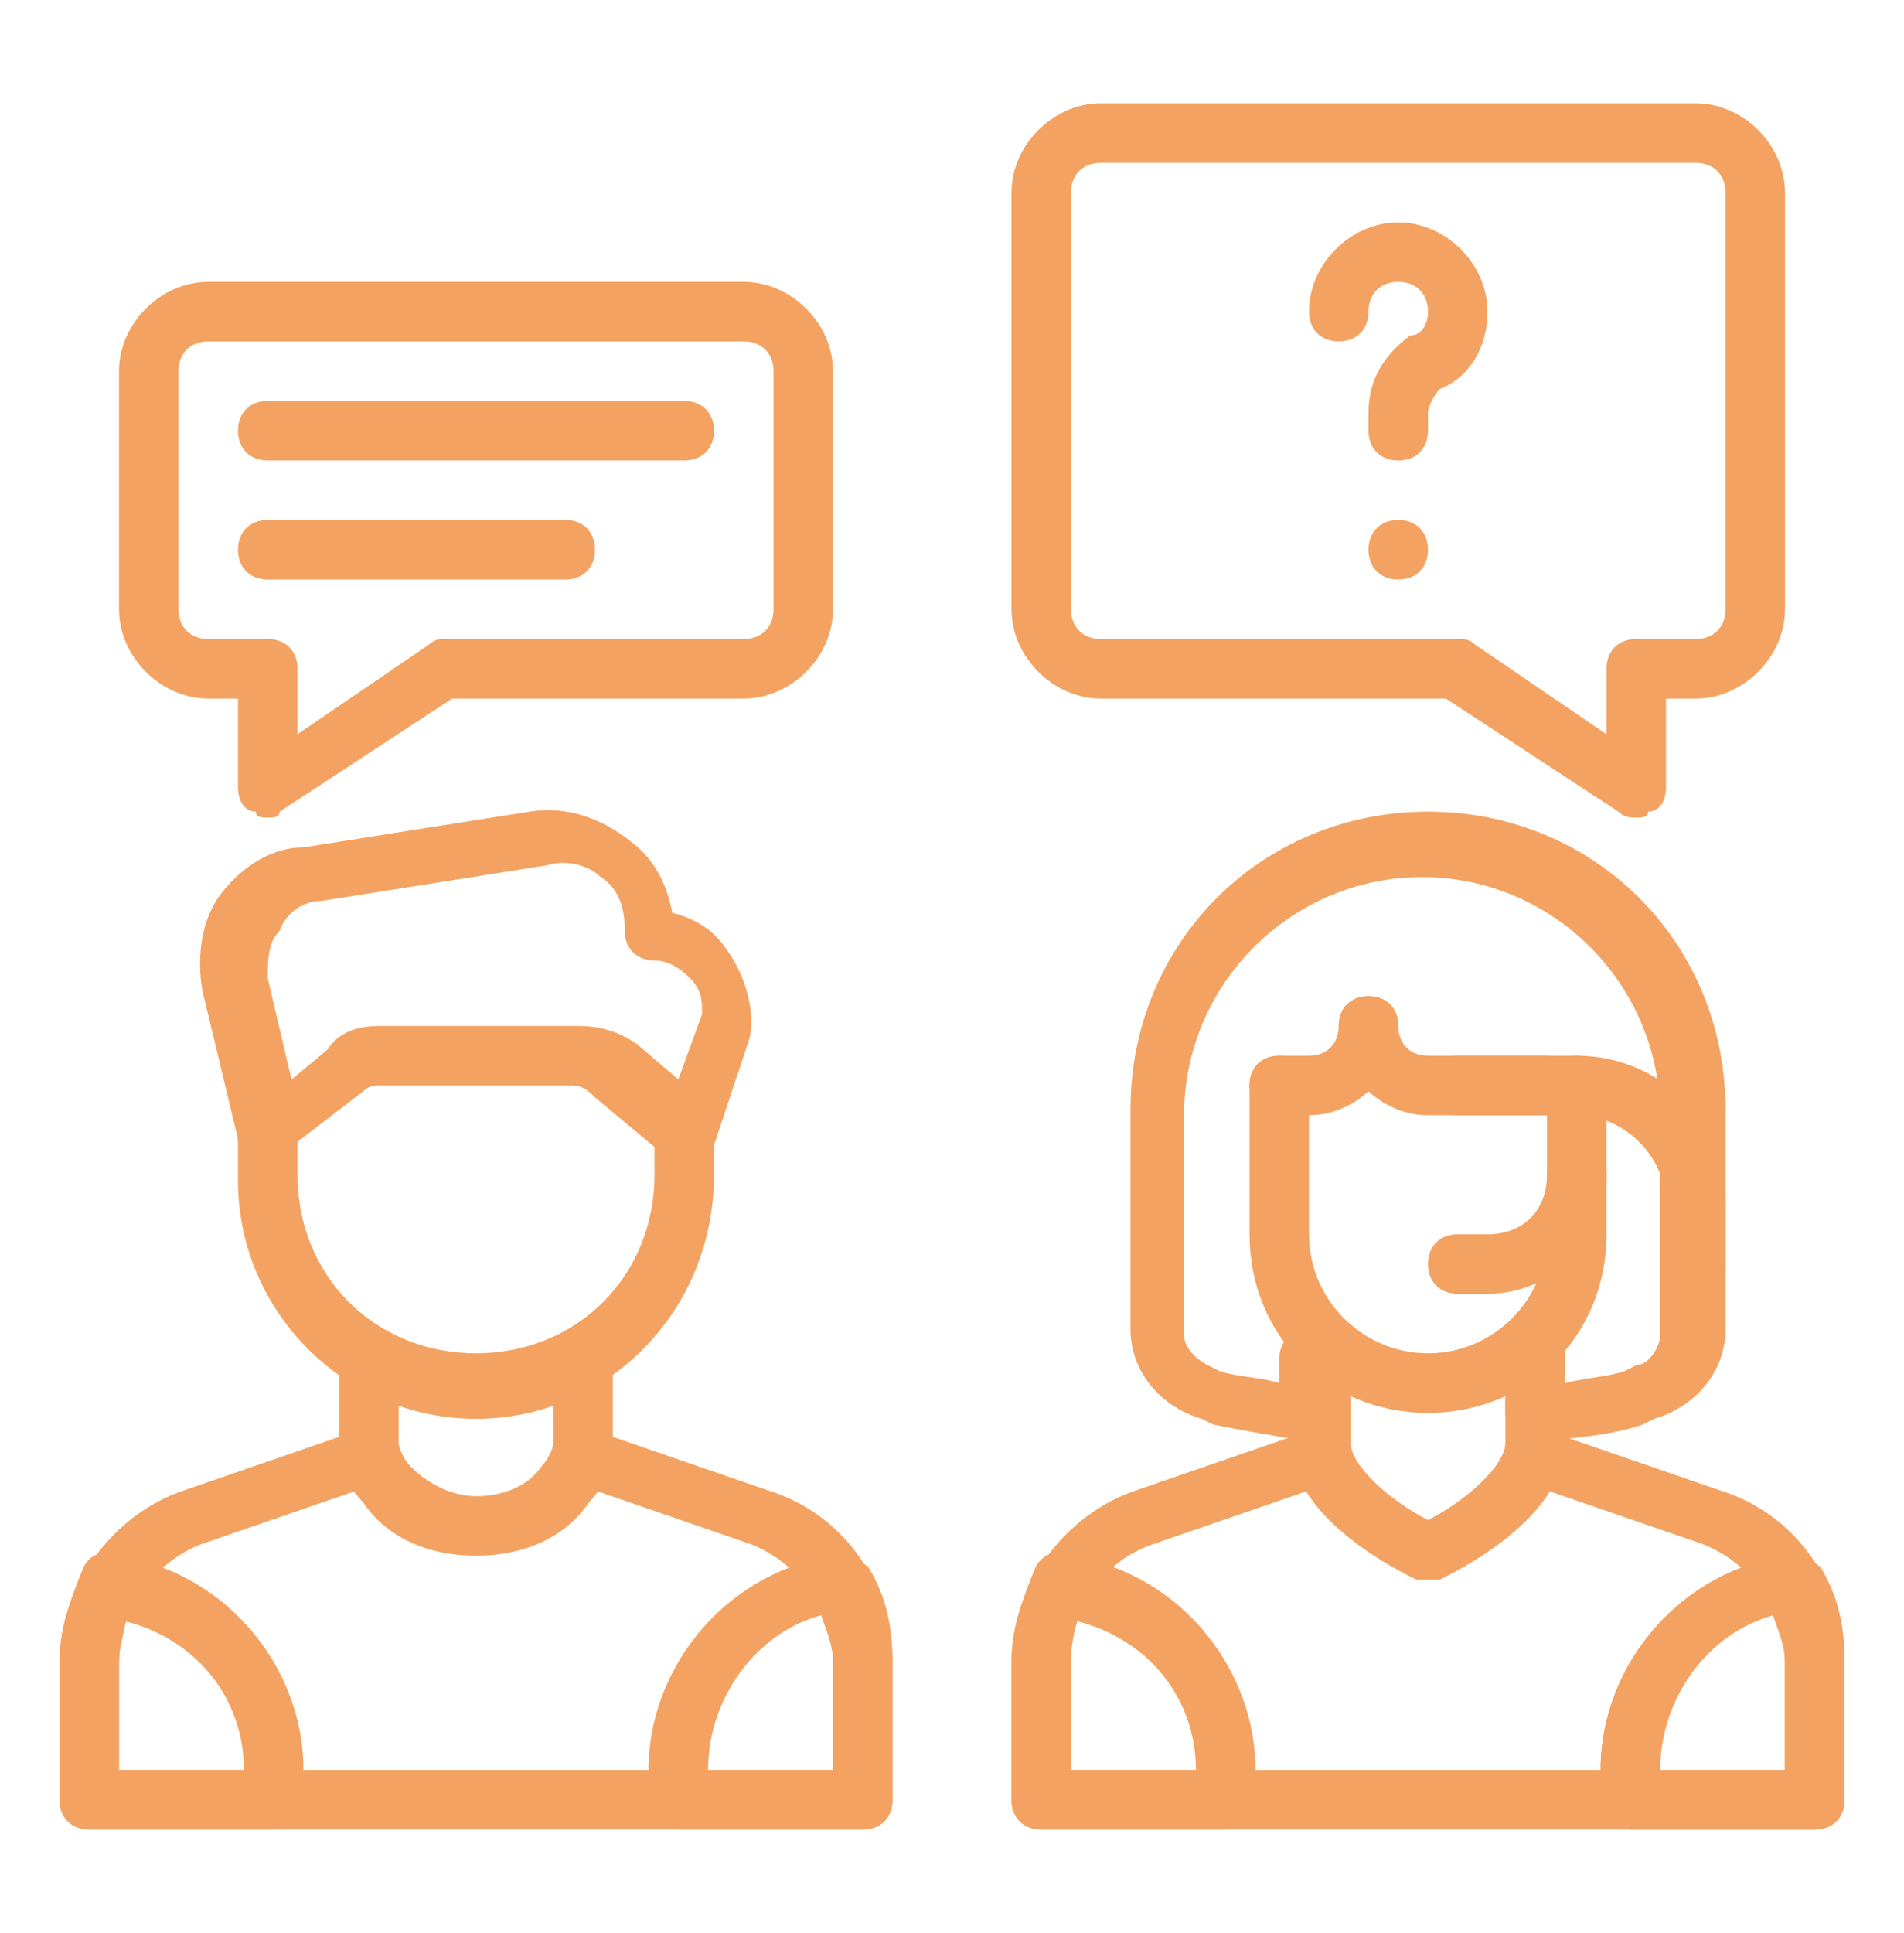 <svg width="68" height="69" viewBox="0 0 68 69" fill="none" xmlns="http://www.w3.org/2000/svg">
<path d="M64.812 65.312H58.225C57.587 65.312 57.163 64.888 57.163 64.25V63.188C57.163 59.362 60.138 55.962 63.962 55.538C64.388 55.538 64.812 55.75 65.025 55.962C65.662 57.025 65.875 58.087 65.875 59.362V64.25C65.875 64.888 65.45 65.312 64.812 65.312ZM59.288 63.188H63.75V59.362C63.75 58.725 63.538 58.3 63.325 57.663C60.987 58.3 59.288 60.638 59.288 63.188ZM58.438 29.188C58.225 29.188 58.013 29.188 57.8 28.975L51.638 24.938H39.312C37.612 24.938 36.125 23.45 36.125 21.75V6.875C36.125 5.175 37.612 3.688 39.312 3.688H60.562C62.263 3.688 63.75 5.175 63.75 6.875V21.75C63.75 23.45 62.263 24.938 60.562 24.938H59.5V28.125C59.5 28.55 59.288 28.975 58.862 28.975C58.862 29.188 58.65 29.188 58.438 29.188ZM39.312 5.812C38.675 5.812 38.25 6.237 38.25 6.875V21.75C38.25 22.387 38.675 22.812 39.312 22.812H52.062C52.275 22.812 52.487 22.812 52.7 23.025L57.375 26.212V23.875C57.375 23.238 57.8 22.812 58.438 22.812H60.562C61.2 22.812 61.625 22.387 61.625 21.75V6.875C61.625 6.237 61.2 5.812 60.562 5.812H39.312ZM9.562 29.188C9.35 29.188 9.137 29.188 9.137 28.975C8.713 28.975 8.5 28.55 8.5 28.125V24.938H7.438C5.737 24.938 4.25 23.45 4.25 21.75V13.25C4.25 11.55 5.737 10.062 7.438 10.062H26.562C28.262 10.062 29.75 11.55 29.75 13.25V21.75C29.75 23.45 28.262 24.938 26.562 24.938H16.15L9.988 28.975C9.988 29.188 9.775 29.188 9.562 29.188ZM7.438 12.188C6.8 12.188 6.375 12.613 6.375 13.25V21.75C6.375 22.387 6.8 22.812 7.438 22.812H9.562C10.2 22.812 10.625 23.238 10.625 23.875V26.212L15.3 23.025C15.512 22.812 15.725 22.812 15.938 22.812H26.562C27.2 22.812 27.625 22.387 27.625 21.75V13.25C27.625 12.613 27.2 12.188 26.562 12.188H7.438ZM17 55.538C15.3 55.538 13.812 54.9 12.963 53.625C12.325 52.987 12.113 52.138 12.113 51.5V48.737C12.113 48.1 12.537 47.675 13.175 47.675C13.812 47.675 14.238 48.1 14.238 48.737V51.5C14.238 51.712 14.45 52.138 14.662 52.35C15.3 52.987 16.15 53.413 17 53.413C18.062 53.413 18.913 52.987 19.337 52.35C19.55 52.138 19.762 51.712 19.762 51.5V48.737C19.762 48.1 20.188 47.675 20.825 47.675C21.462 47.675 21.887 48.1 21.887 48.737V51.5C21.887 52.138 21.675 52.987 21.038 53.625C20.188 54.9 18.7 55.538 17 55.538Z" fill="#F4A261"/>
<path d="M17 50.65C12.325 50.65 8.5 46.825 8.5 42.15V40.237C8.5 39.6 8.925 39.175 9.562 39.175C10.2 39.175 10.625 39.387 10.625 40.025V41.937C10.625 45.55 13.387 48.312 17 48.312C20.613 48.312 23.375 45.55 23.375 41.937V40.025C23.375 39.387 23.8 38.962 24.438 38.962C25.075 38.962 25.5 39.387 25.5 40.025V41.937C25.5 46.825 21.675 50.65 17 50.65Z" fill="#F4A261"/>
<path d="M9.562 41.513H9.137C8.925 41.3 8.5 41.088 8.5 40.663L7.225 35.35C7.013 34.075 7.225 32.8 7.862 31.95C8.5 31.1 9.562 30.25 10.838 30.25L18.913 28.975C20.188 28.763 21.462 29.188 22.525 30.038C23.375 30.675 23.8 31.525 24.012 32.588C24.863 32.8 25.5 33.225 25.925 33.863C26.562 34.713 26.988 35.988 26.775 37.05L25.5 40.875C25.288 41.3 25.075 41.513 24.863 41.513C24.438 41.513 24.225 41.513 23.8 41.3L21.25 39.175C21.038 38.963 20.825 38.75 20.4 38.75H13.6C13.387 38.75 13.175 38.75 12.963 38.963L10.2 41.088C9.988 41.3 9.775 41.513 9.562 41.513ZM13.6 36.625H20.613C21.462 36.625 22.1 36.837 22.738 37.263L24.225 38.538L25.075 36.2C25.075 35.775 25.075 35.35 24.65 34.925C24.225 34.5 23.8 34.288 23.375 34.288C22.738 34.288 22.312 33.863 22.312 33.225C22.312 32.375 22.1 31.738 21.462 31.313C21.038 30.888 20.188 30.675 19.55 30.888L11.475 32.163C10.838 32.163 10.2 32.588 9.988 33.225C9.562 33.65 9.562 34.288 9.562 34.925L10.412 38.538L11.688 37.475C12.113 36.838 12.75 36.625 13.6 36.625ZM30.812 65.313H3.188C2.55 65.313 2.125 64.888 2.125 64.25V59.363C2.125 56.6 4.037 54.05 6.588 53.2L12.75 51.075C13.387 50.862 13.812 51.288 14.025 51.713C14.238 52.35 13.812 52.775 13.387 52.988L7.225 55.113C5.525 55.75 4.25 57.45 4.25 59.363V63.188H29.75V59.363C29.75 57.45 28.475 55.75 26.775 55.113L20.613 52.988C19.975 52.775 19.762 52.138 19.975 51.713C20.188 51.075 20.825 50.862 21.25 51.075L27.413 53.2C30.175 54.05 31.875 56.6 31.875 59.363V64.25C31.875 64.888 31.45 65.313 30.812 65.313Z" fill="#F4A261"/>
<path d="M9.775 65.312H3.188C2.55 65.312 2.125 64.888 2.125 64.25V59.362C2.125 58.087 2.55 57.025 2.975 55.962C3.188 55.538 3.612 55.325 4.037 55.538C7.862 55.962 10.838 59.362 10.838 63.188V64.25C10.838 64.888 10.412 65.312 9.775 65.312ZM4.25 63.188H8.713C8.713 60.638 7.013 58.513 4.463 57.875C4.463 58.3 4.25 58.725 4.25 59.362V63.188ZM30.812 65.312H24.225C23.587 65.312 23.163 64.888 23.163 64.25V63.188C23.163 59.362 26.137 55.962 29.962 55.538C30.387 55.538 30.812 55.75 31.025 55.962C31.663 57.025 31.875 58.087 31.875 59.362V64.25C31.875 64.888 31.45 65.312 30.812 65.312ZM25.288 63.188H29.75V59.362C29.75 58.725 29.538 58.3 29.325 57.663C26.988 58.3 25.288 60.638 25.288 63.188ZM20.188 20.688H9.562C8.925 20.688 8.5 20.262 8.5 19.625C8.5 18.988 8.925 18.562 9.562 18.562H20.188C20.825 18.562 21.25 18.988 21.25 19.625C21.25 20.262 20.825 20.688 20.188 20.688ZM24.438 16.438H9.562C8.925 16.438 8.5 16.012 8.5 15.375C8.5 14.738 8.925 14.312 9.562 14.312H24.438C25.075 14.312 25.5 14.738 25.5 15.375C25.5 16.012 25.075 16.438 24.438 16.438ZM51 56.388H50.575C50.15 56.175 46.112 54.263 46.112 51.5V48.312C46.112 47.675 46.538 47.25 47.175 47.25C47.812 47.25 48.237 47.675 48.237 48.312V51.5C48.237 52.35 49.725 53.625 51 54.263C52.275 53.625 53.763 52.35 53.763 51.5V48.312C53.763 47.675 54.188 47.25 54.825 47.25C55.462 47.25 55.888 47.675 55.888 48.312V51.5C55.888 54.263 51.85 56.175 51.425 56.388H51Z" fill="#F4A261"/>
<path d="M51 50.438C47.388 50.438 44.625 47.675 44.625 44.062V38.75C44.625 38.112 45.05 37.688 45.688 37.688C46.325 37.688 46.75 38.112 46.75 38.75V44.062C46.75 46.4 48.663 48.312 51 48.312C53.337 48.312 55.25 46.4 55.25 44.062V38.75C55.25 38.112 55.675 37.688 56.312 37.688C56.95 37.688 57.375 38.112 57.375 38.75V44.062C57.375 47.675 54.612 50.438 51 50.438ZM64.812 65.312H37.188C36.55 65.312 36.125 64.888 36.125 64.25V59.362C36.125 56.6 38.038 54.05 40.587 53.2L46.75 51.075C47.388 50.862 47.812 51.288 48.025 51.712C48.237 52.138 47.812 52.775 47.388 52.987L41.225 55.112C39.312 55.75 38.25 57.45 38.25 59.362V63.188H63.75V59.362C63.75 57.45 62.475 55.75 60.775 55.112L54.612 52.987C53.975 52.775 53.763 52.138 53.975 51.712C54.188 51.075 54.825 50.862 55.25 51.075L61.413 53.2C64.175 54.05 65.875 56.6 65.875 59.362V64.25C65.875 64.888 65.45 65.312 64.812 65.312Z" fill="#F4A261"/>
<path d="M64.812 65.312H58.225C57.587 65.312 57.163 64.888 57.163 64.25V63.188C57.163 59.362 60.138 55.962 63.962 55.538C64.388 55.538 64.812 55.75 65.025 55.962C65.662 57.025 65.875 58.087 65.875 59.362V64.25C65.875 64.888 65.45 65.312 64.812 65.312ZM59.288 63.188H63.75V59.362C63.75 58.725 63.538 58.3 63.325 57.663C60.987 58.3 59.288 60.638 59.288 63.188ZM43.775 65.312H37.188C36.55 65.312 36.125 64.888 36.125 64.25V59.362C36.125 58.087 36.55 57.025 36.975 55.962C37.188 55.538 37.612 55.325 38.038 55.538C41.862 55.962 44.837 59.362 44.837 63.188V64.25C44.837 64.888 44.413 65.312 43.775 65.312ZM38.25 63.188H42.712C42.712 60.638 41.013 58.513 38.462 57.875C38.25 58.3 38.038 58.938 38.038 59.575V63.188H38.25ZM46.75 39.812H45.688C45.05 39.812 44.625 39.388 44.625 38.75C44.625 38.112 45.05 37.688 45.688 37.688H46.75C47.388 37.688 47.812 37.263 47.812 36.625C47.812 35.987 48.237 35.562 48.875 35.562C49.513 35.562 49.938 35.987 49.938 36.625C49.938 38.325 48.45 39.812 46.75 39.812ZM60.562 46.188C59.925 46.188 59.5 45.763 59.5 45.125V43C59.5 41.3 58.013 39.812 56.312 39.812H52.062C51.425 39.812 51 39.388 51 38.75C51 38.112 51.425 37.688 52.062 37.688H56.312C59.288 37.688 61.625 40.025 61.625 43V45.125C61.625 45.763 61.2 46.188 60.562 46.188Z" fill="#F4A261"/>
<path d="M55.25 39.812H51C49.3 39.812 47.812 38.325 47.812 36.625C47.812 35.987 48.237 35.562 48.875 35.562C49.513 35.562 49.938 35.987 49.938 36.625C49.938 37.263 50.362 37.688 51 37.688H55.25C55.888 37.688 56.312 38.112 56.312 38.75C56.312 39.388 55.888 39.812 55.25 39.812ZM53.125 46.188H52.062C51.425 46.188 51 45.763 51 45.125C51 44.487 51.425 44.062 52.062 44.062H53.125C54.4 44.062 55.25 43.212 55.25 41.938C55.25 41.3 55.675 40.875 56.312 40.875C56.95 40.875 57.375 41.3 57.375 41.938C57.375 44.275 55.462 46.188 53.125 46.188Z" fill="#F4A261"/>
<path d="M54.825 51.5C54.612 51.5 54.4 51.5 54.188 51.288C53.975 51.075 53.763 50.862 53.763 50.438V48.312C53.763 47.675 54.188 47.25 54.825 47.25C55.462 47.25 55.888 47.675 55.888 48.312V49.375C56.737 49.163 57.375 49.163 58.013 48.95L58.438 48.737C58.862 48.737 59.288 48.1 59.288 47.675V39.812C59.288 35.138 55.462 31.312 50.788 31.312C46.112 31.312 42.288 35.138 42.288 39.812V47.675C42.288 48.1 42.712 48.525 43.138 48.737L43.562 48.95C44.2 49.163 45.05 49.163 45.688 49.375V48.525C45.688 47.888 46.112 47.462 46.75 47.462C47.388 47.462 47.812 47.888 47.812 48.525V50.65C47.812 50.862 47.6 51.288 47.388 51.5H46.962C45.688 51.288 44.413 51.075 43.35 50.862L42.925 50.65C41.438 50.225 40.375 48.95 40.375 47.462V39.6C40.375 33.65 45.05 28.975 51 28.975C56.95 28.975 61.625 33.65 61.625 39.6V47.462C61.625 48.95 60.562 50.225 59.075 50.65L58.65 50.862C57.375 51.288 56.312 51.288 54.825 51.5ZM49.938 16.438C49.3 16.438 48.875 16.012 48.875 15.375V14.738C48.875 13.463 49.513 12.613 50.362 11.975C50.788 11.975 51 11.55 51 11.125C51 10.488 50.575 10.062 49.938 10.062C49.3 10.062 48.875 10.488 48.875 11.125C48.875 11.762 48.45 12.188 47.812 12.188C47.175 12.188 46.75 11.762 46.75 11.125C46.75 9.425 48.237 7.938 49.938 7.938C51.638 7.938 53.125 9.425 53.125 11.125C53.125 12.4 52.487 13.463 51.425 13.887C51.212 14.1 51 14.525 51 14.738V15.375C51 16.012 50.575 16.438 49.938 16.438ZM49.938 20.688C49.3 20.688 48.875 20.262 48.875 19.625C48.875 18.988 49.3 18.562 49.938 18.562C50.575 18.562 51 18.988 51 19.625C51 20.262 50.575 20.688 49.938 20.688Z" fill="#F4A261"/>
</svg>

